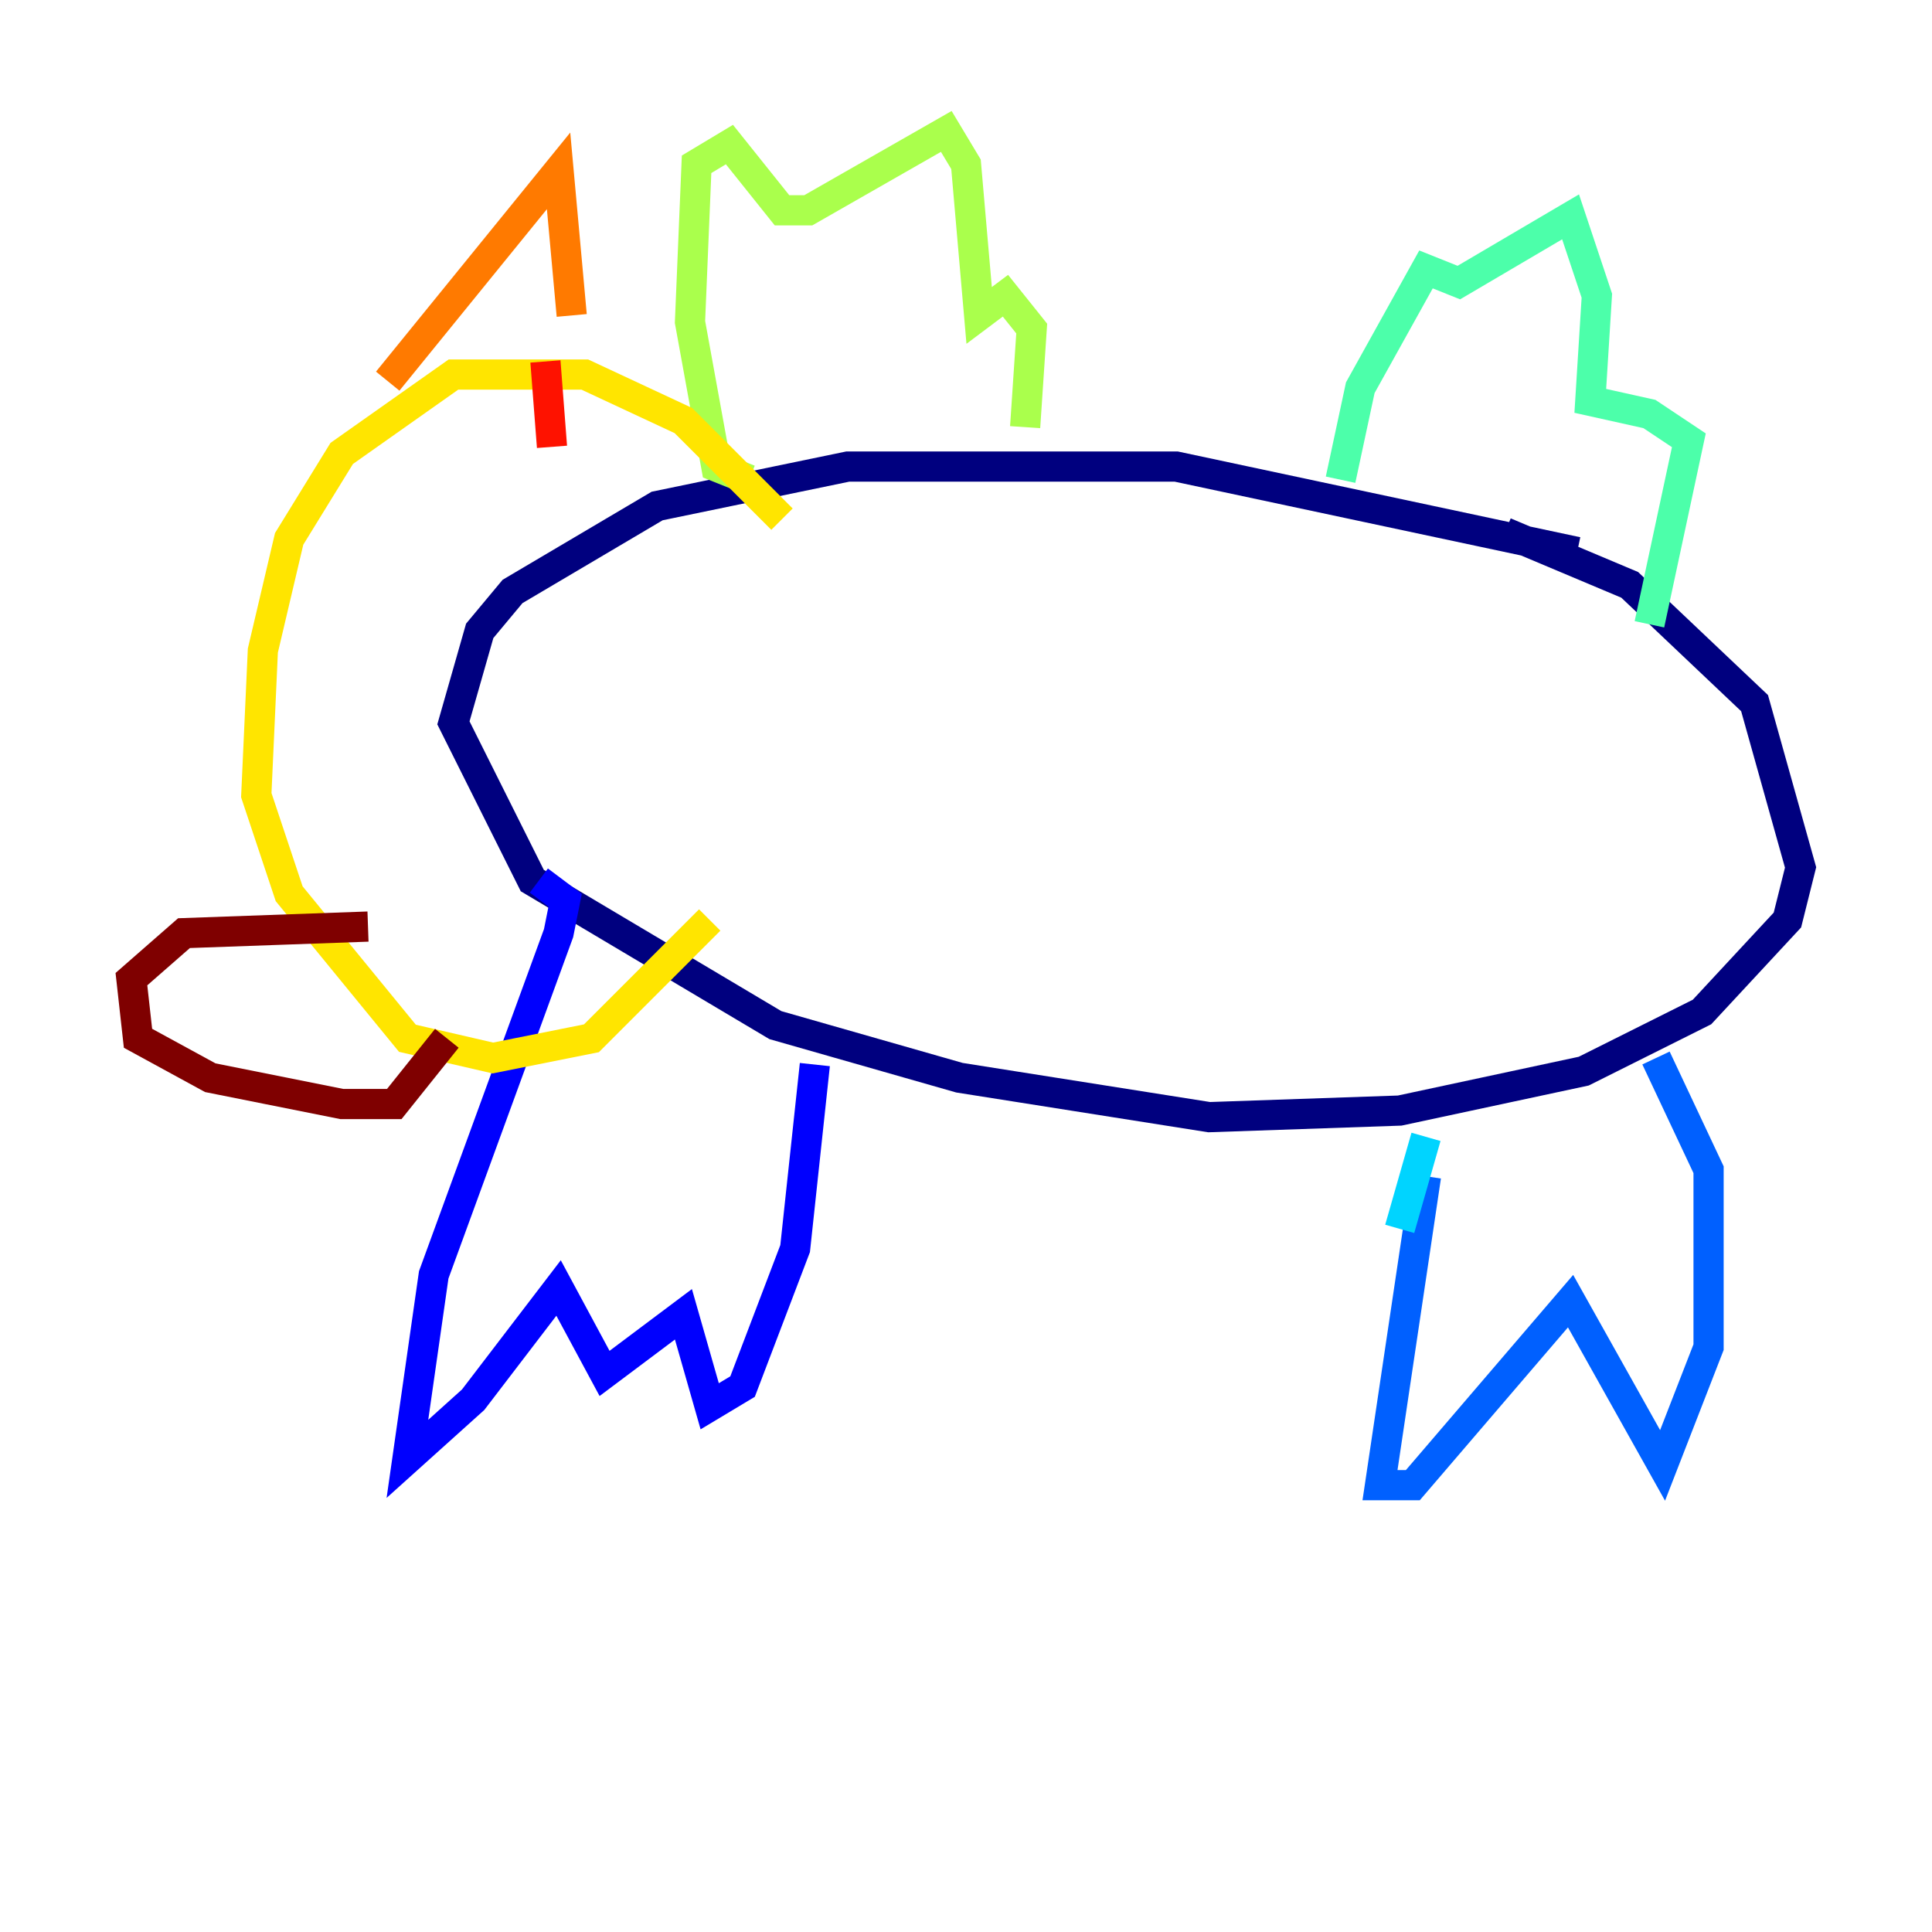 <?xml version="1.0" encoding="utf-8" ?>
<svg baseProfile="tiny" height="128" version="1.2" viewBox="0,0,128,128" width="128" xmlns="http://www.w3.org/2000/svg" xmlns:ev="http://www.w3.org/2001/xml-events" xmlns:xlink="http://www.w3.org/1999/xlink"><defs /><polyline fill="none" points="104.49,36.571 77.932,30.912 56.163,30.912 43.537,33.524 33.959,39.184 31.782,41.796 30.041,47.891 35.265,58.34 51.374,67.918 63.565,71.401 80.109,74.014 92.735,73.578 104.925,70.966 112.762,67.048 118.422,60.952 119.293,57.469 116.245,46.585 107.973,38.748 99.701,35.265" stroke="#00007f" stroke-width="2" /><polyline fill="none" points="35.701,58.34 37.442,59.646 37.007,61.823 28.735,84.463 26.993,96.653 31.347,92.735 37.007,85.333 40.054,90.993 45.279,87.075 47.02,93.17 49.197,91.864 52.68,82.721 53.986,70.531" stroke="#0000fe" stroke-width="2" /><polyline fill="none" points="94.476,77.932 91.429,98.395 93.605,98.395 104.054,86.204 110.15,97.088 113.197,89.252 113.197,77.497 109.714,70.095" stroke="#0060ff" stroke-width="2" /><polyline fill="none" points="92.735,81.415 94.476,75.32" stroke="#00d4ff" stroke-width="2" /><polyline fill="none" points="88.816,31.782 90.122,25.687 94.476,17.85 96.653,18.721 104.054,14.367 105.796,19.592 105.361,26.558 109.279,27.429 111.891,29.17 109.279,41.361" stroke="#4cffaa" stroke-width="2" /><polyline fill="none" points="49.633,31.782 47.456,30.912 45.714,21.333 46.15,10.884 48.327,9.578 51.809,13.932 53.551,13.932 62.694,8.707 64.0,10.884 64.871,20.898 66.612,19.592 68.354,21.769 67.918,28.299" stroke="#aaff4c" stroke-width="2" /><polyline fill="none" points="51.809,34.395 45.279,27.864 38.748,24.816 30.041,24.816 22.64,30.041 19.157,35.701 17.415,43.102 16.98,52.68 19.157,59.211 26.993,68.789 32.653,70.095 39.184,68.789 47.02,60.952" stroke="#ffe500" stroke-width="2" /><polyline fill="none" points="25.687,25.252 37.007,11.32 37.878,20.898" stroke="#ff7a00" stroke-width="2" /><polyline fill="none" points="36.136,23.946 36.571,29.605" stroke="#fe1200" stroke-width="2" /><polyline fill="none" points="24.381,61.388 12.191,61.823 8.707,64.871 9.143,68.789 13.932,71.401 22.64,73.143 26.122,73.143 29.605,68.789" stroke="#7f0000" stroke-width="2" /></svg>